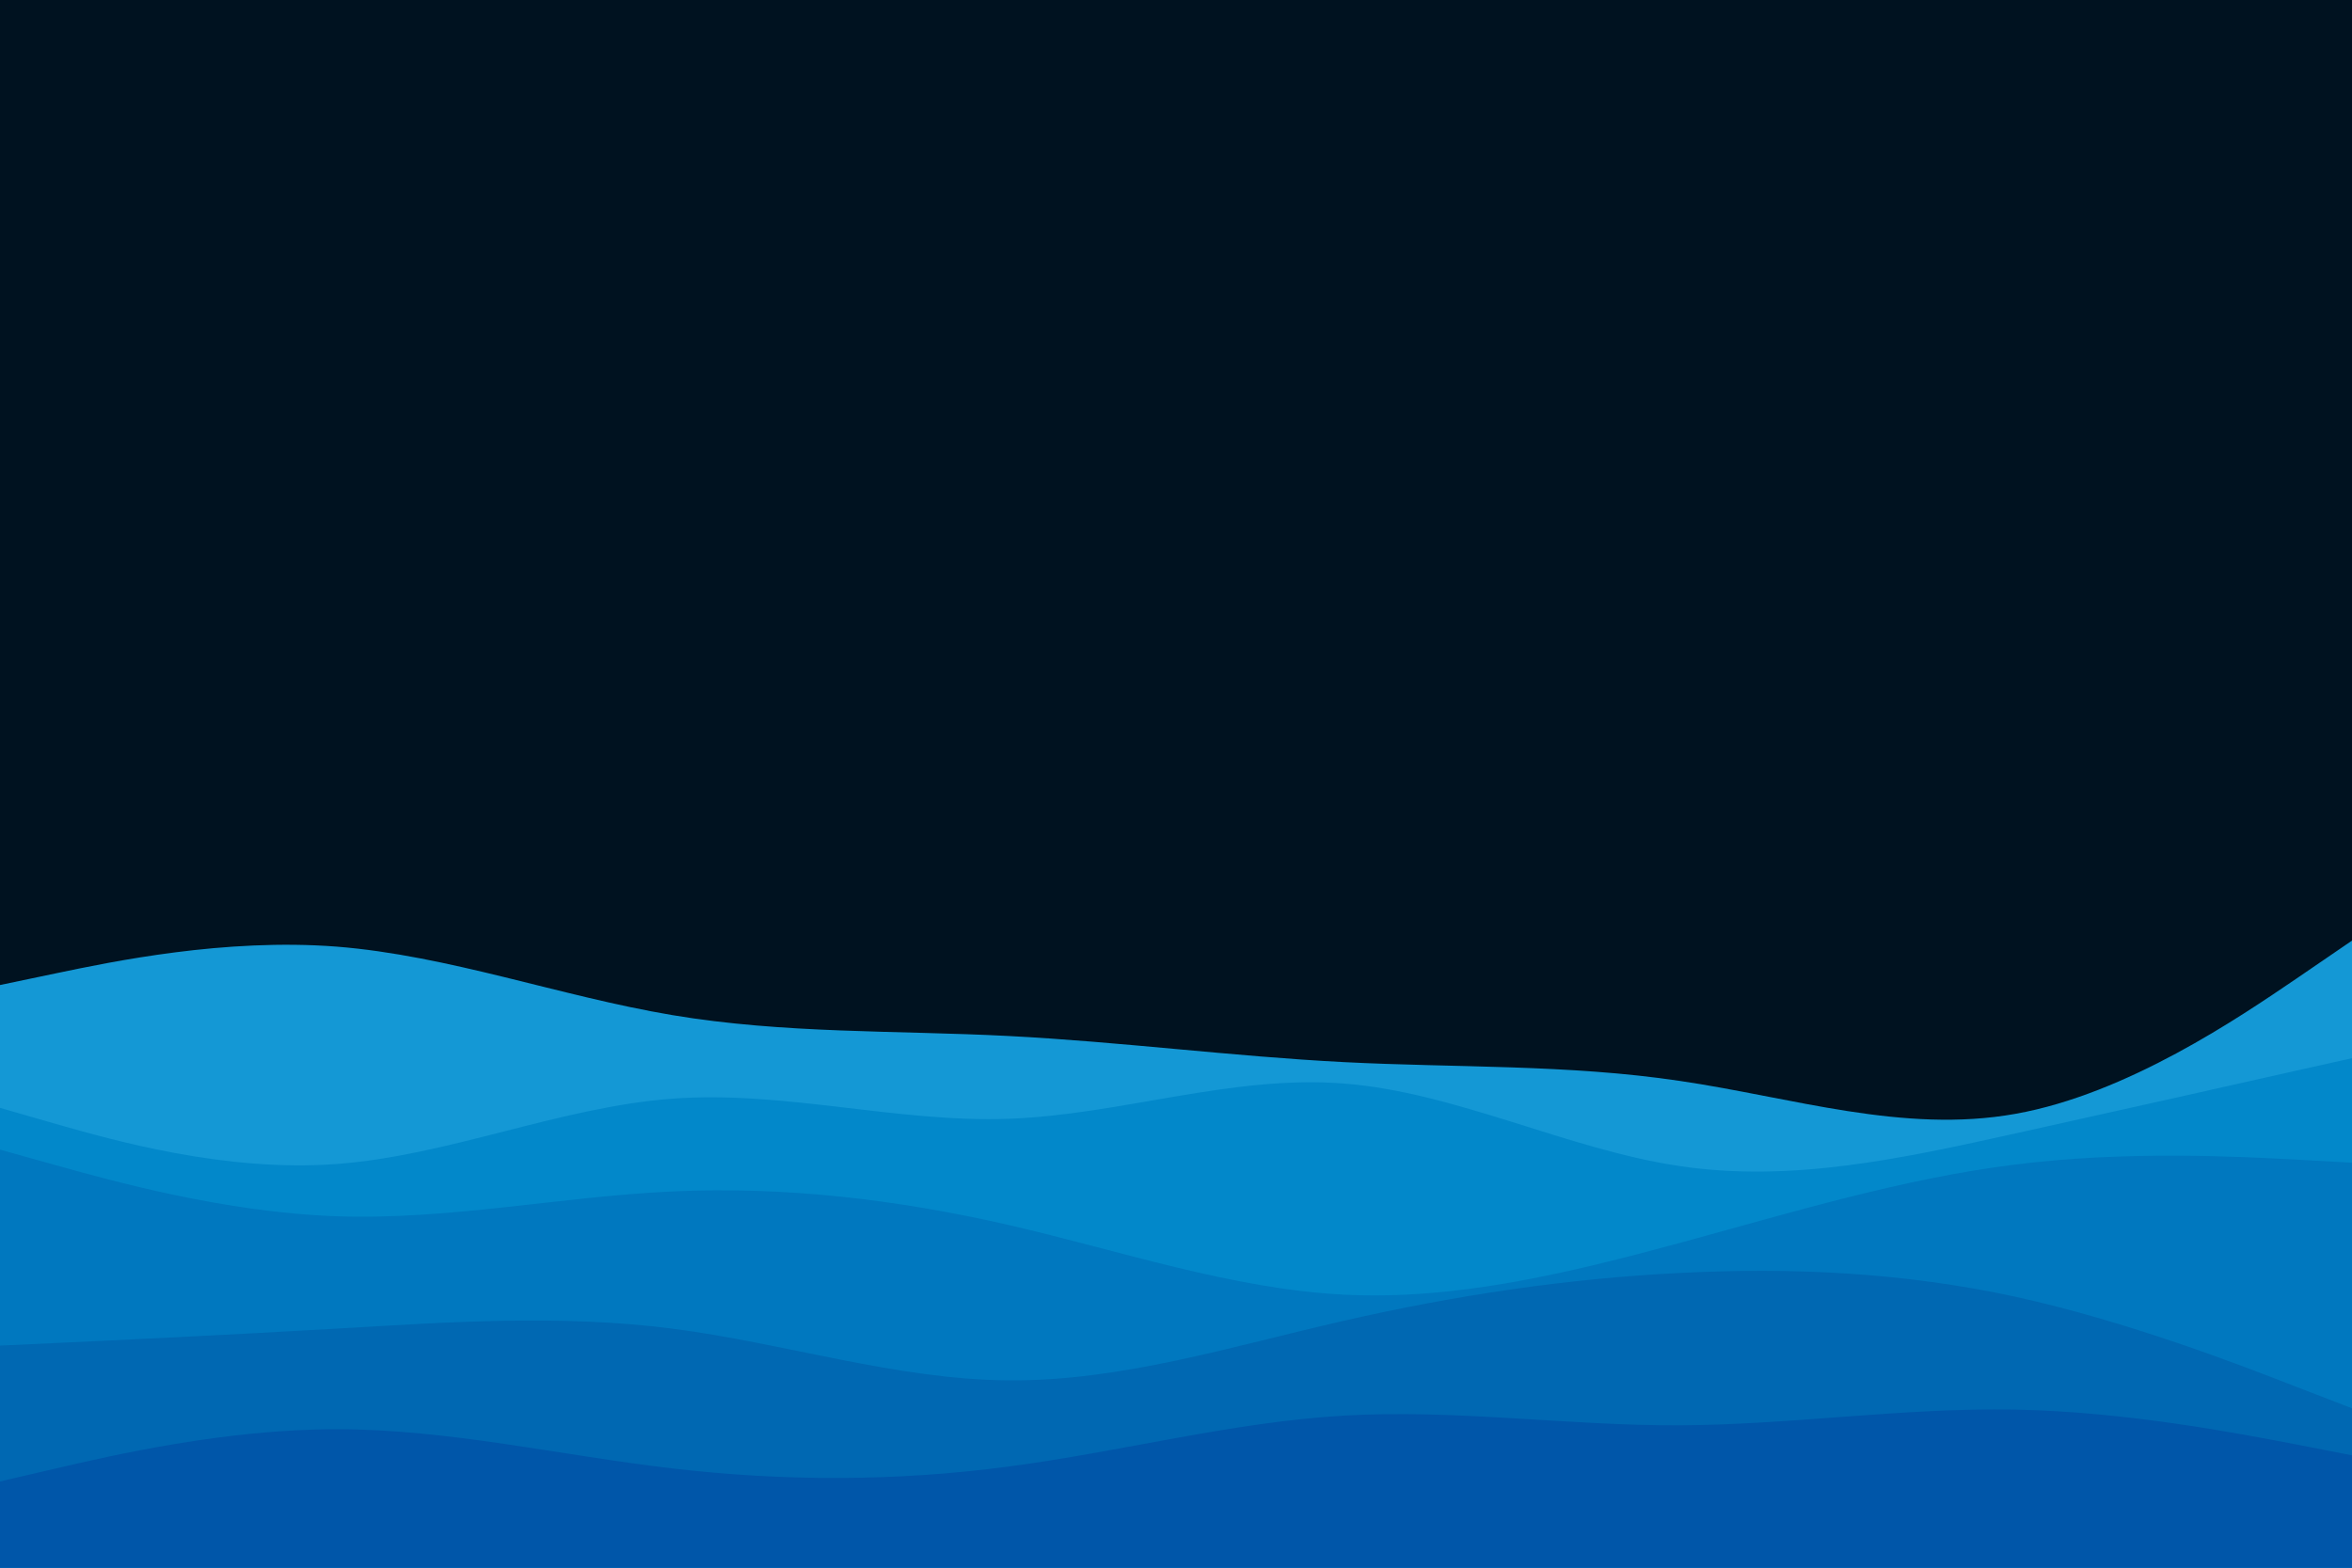 <svg width="900" height="600" viewBox="0 0 900 600" fill="none" xmlns="http://www.w3.org/2000/svg">
<g clip-path="url(#clip0_1_20)">
<path d="M900 0H0V600H900V0Z" fill="#001220"/>
<path d="M0 377L21.5 372.5C43 368 86 359 128.8 362.3C171.7 365.7 214.3 381.3 257.2 388.5C300 395.7 343 394.3 385.8 396.5C428.7 398.7 471.3 404.3 514.2 406.5C557 408.7 600 407.3 642.8 413.7C685.7 420 728.3 434 771.2 426.3C814 418.7 857 389.3 878.5 374.7L900 360V601H878.5C857 601 814 601 771.2 601C728.3 601 685.7 601 642.8 601C600 601 557 601 514.2 601C471.3 601 428.7 601 385.8 601C343 601 300 601 257.2 601C214.3 601 171.7 601 128.8 601C86 601 43 601 21.5 601H0V377Z" fill="#1498D5"/>
<path d="M0 424L21.5 430.2C43 436.3 86 448.7 128.8 445.5C171.7 442.3 214.3 423.7 257.2 420.5C300 417.3 343 429.7 385.8 428.2C428.7 426.7 471.3 411.3 514.2 414.7C557 418 600 440 642.8 446.3C685.7 452.7 728.3 443.3 771.2 433.8C814 424.3 857 414.7 878.5 409.8L900 405V601H878.5C857 601 814 601 771.2 601C728.3 601 685.7 601 642.8 601C600 601 557 601 514.2 601C471.3 601 428.7 601 385.8 601C343 601 300 601 257.2 601C214.3 601 171.7 601 128.8 601C86 601 43 601 21.5 601H0V424Z" fill="#0288CA"/>
<path d="M0 440L21.5 446C43 452 86 464 128.8 465.5C171.7 467 214.3 458 257.2 456C300 454 343 459 385.8 468.8C428.7 478.7 471.3 493.3 514.2 495.5C557 497.7 600 487.3 642.8 475.7C685.7 464 728.3 451 771.2 445.7C814 440.3 857 442.7 878.5 443.8L900 445V601H878.5C857 601 814 601 771.2 601C728.3 601 685.7 601 642.8 601C600 601 557 601 514.2 601C471.3 601 428.7 601 385.8 601C343 601 300 601 257.2 601C214.3 601 171.7 601 128.8 601C86 601 43 601 21.5 601H0V440Z" fill="#0078BF"/>
<path d="M0 515L21.5 514C43 513 86 511 128.8 508.5C171.7 506 214.3 503 257.2 508.5C300 514 343 528 385.8 528.3C428.7 528.7 471.3 515.3 514.2 505.5C557 495.7 600 489.3 642.8 487.2C685.7 485 728.3 487 771.2 496.3C814 505.7 857 522.3 878.5 530.7L900 539V601H878.5C857 601 814 601 771.2 601C728.3 601 685.7 601 642.8 601C600 601 557 601 514.2 601C471.3 601 428.7 601 385.8 601C343 601 300 601 257.2 601C214.3 601 171.7 601 128.8 601C86 601 43 601 21.5 601H0V515Z" fill="#0068B2"/>
<path d="M0 567L21.5 562C43 557 86 547 128.8 547C171.7 547 214.3 557 257.2 562C300 567 343 567 385.8 561.3C428.7 555.7 471.3 544.3 514.2 541.8C557 539.3 600 545.7 642.8 545.5C685.7 545.3 728.3 538.7 771.2 539.5C814 540.3 857 548.7 878.5 552.8L900 557V601H878.5C857 601 814 601 771.2 601C728.3 601 685.7 601 642.8 601C600 601 557 601 514.2 601C471.3 601 428.7 601 385.8 601C343 601 300 601 257.2 601C214.3 601 171.7 601 128.8 601C86 601 43 601 21.5 601H0V567Z" fill="#0056A9"/>
</g>
<defs>
<clipPath id="clip0_1_20">
<rect width="900" height="600" fill="white"/>
</clipPath>
</defs>
</svg>
